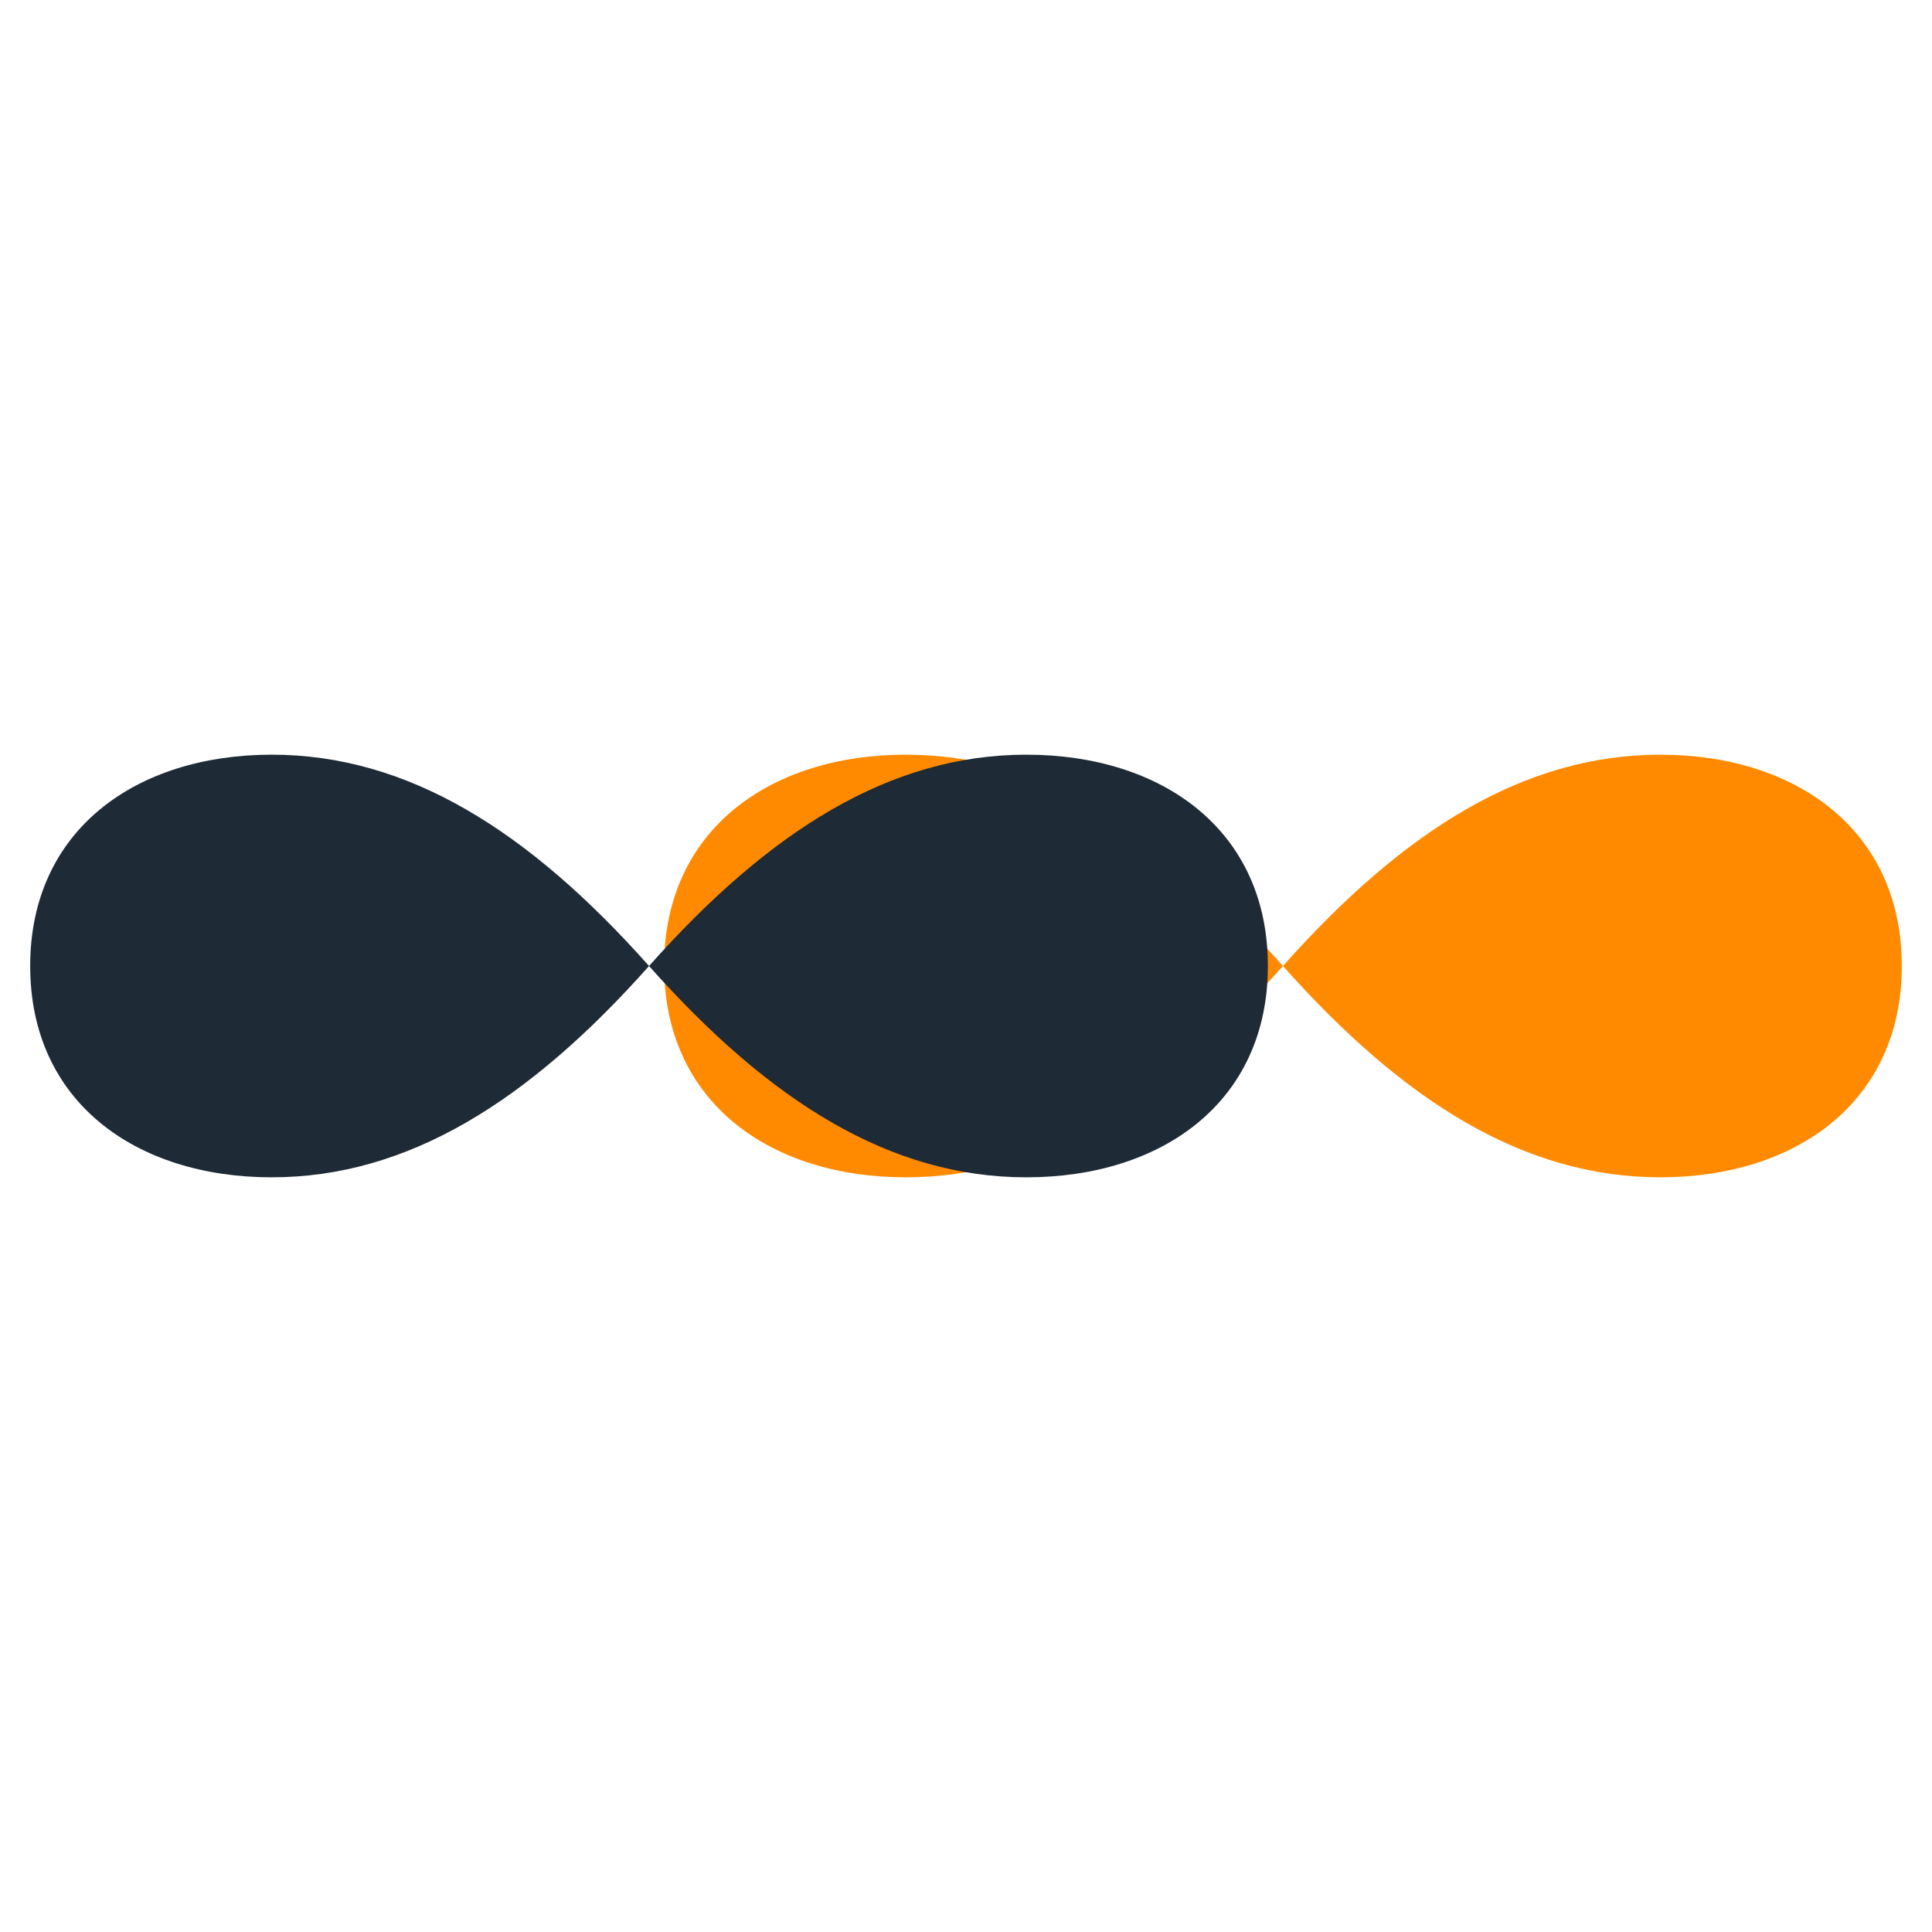 <?xml version="1.0" encoding="UTF-8"?>
<svg width="64" height="64" viewBox="0 0 64 64" fill="none" xmlns="http://www.w3.org/2000/svg">
  <!-- Orange part of the infinity symbol -->
  <path d="M42.5 32C38.5 27.5 34.5 25 30 25C25.5 25 22 27.5 22 32C22 36.5 25.5 39 30 39C34.5 39 38.5 36.5 42.5 32Z" fill="#FF8A00"/>
  <path d="M42.5 32C46.5 36.5 50.5 39 55 39C59.5 39 63 36.5 63 32C63 27.5 59.5 25 55 25C50.5 25 46.5 27.5 42.5 32Z" fill="#FF8A00"/>
  
  <!-- Navy blue part of the infinity symbol -->
  <path d="M21.5 32C17.5 36.5 13.5 39 9 39C4.5 39 1 36.5 1 32C1 27.5 4.5 25 9 25C13.5 25 17.5 27.5 21.5 32Z" fill="#1E2A36"/>
  <path d="M21.5 32C25.5 27.5 29.5 25 34 25C38.5 25 42 27.5 42 32C42 36.5 38.5 39 34 39C29.5 39 25.5 36.5 21.5 32Z" fill="#1E2A36"/>
</svg>
